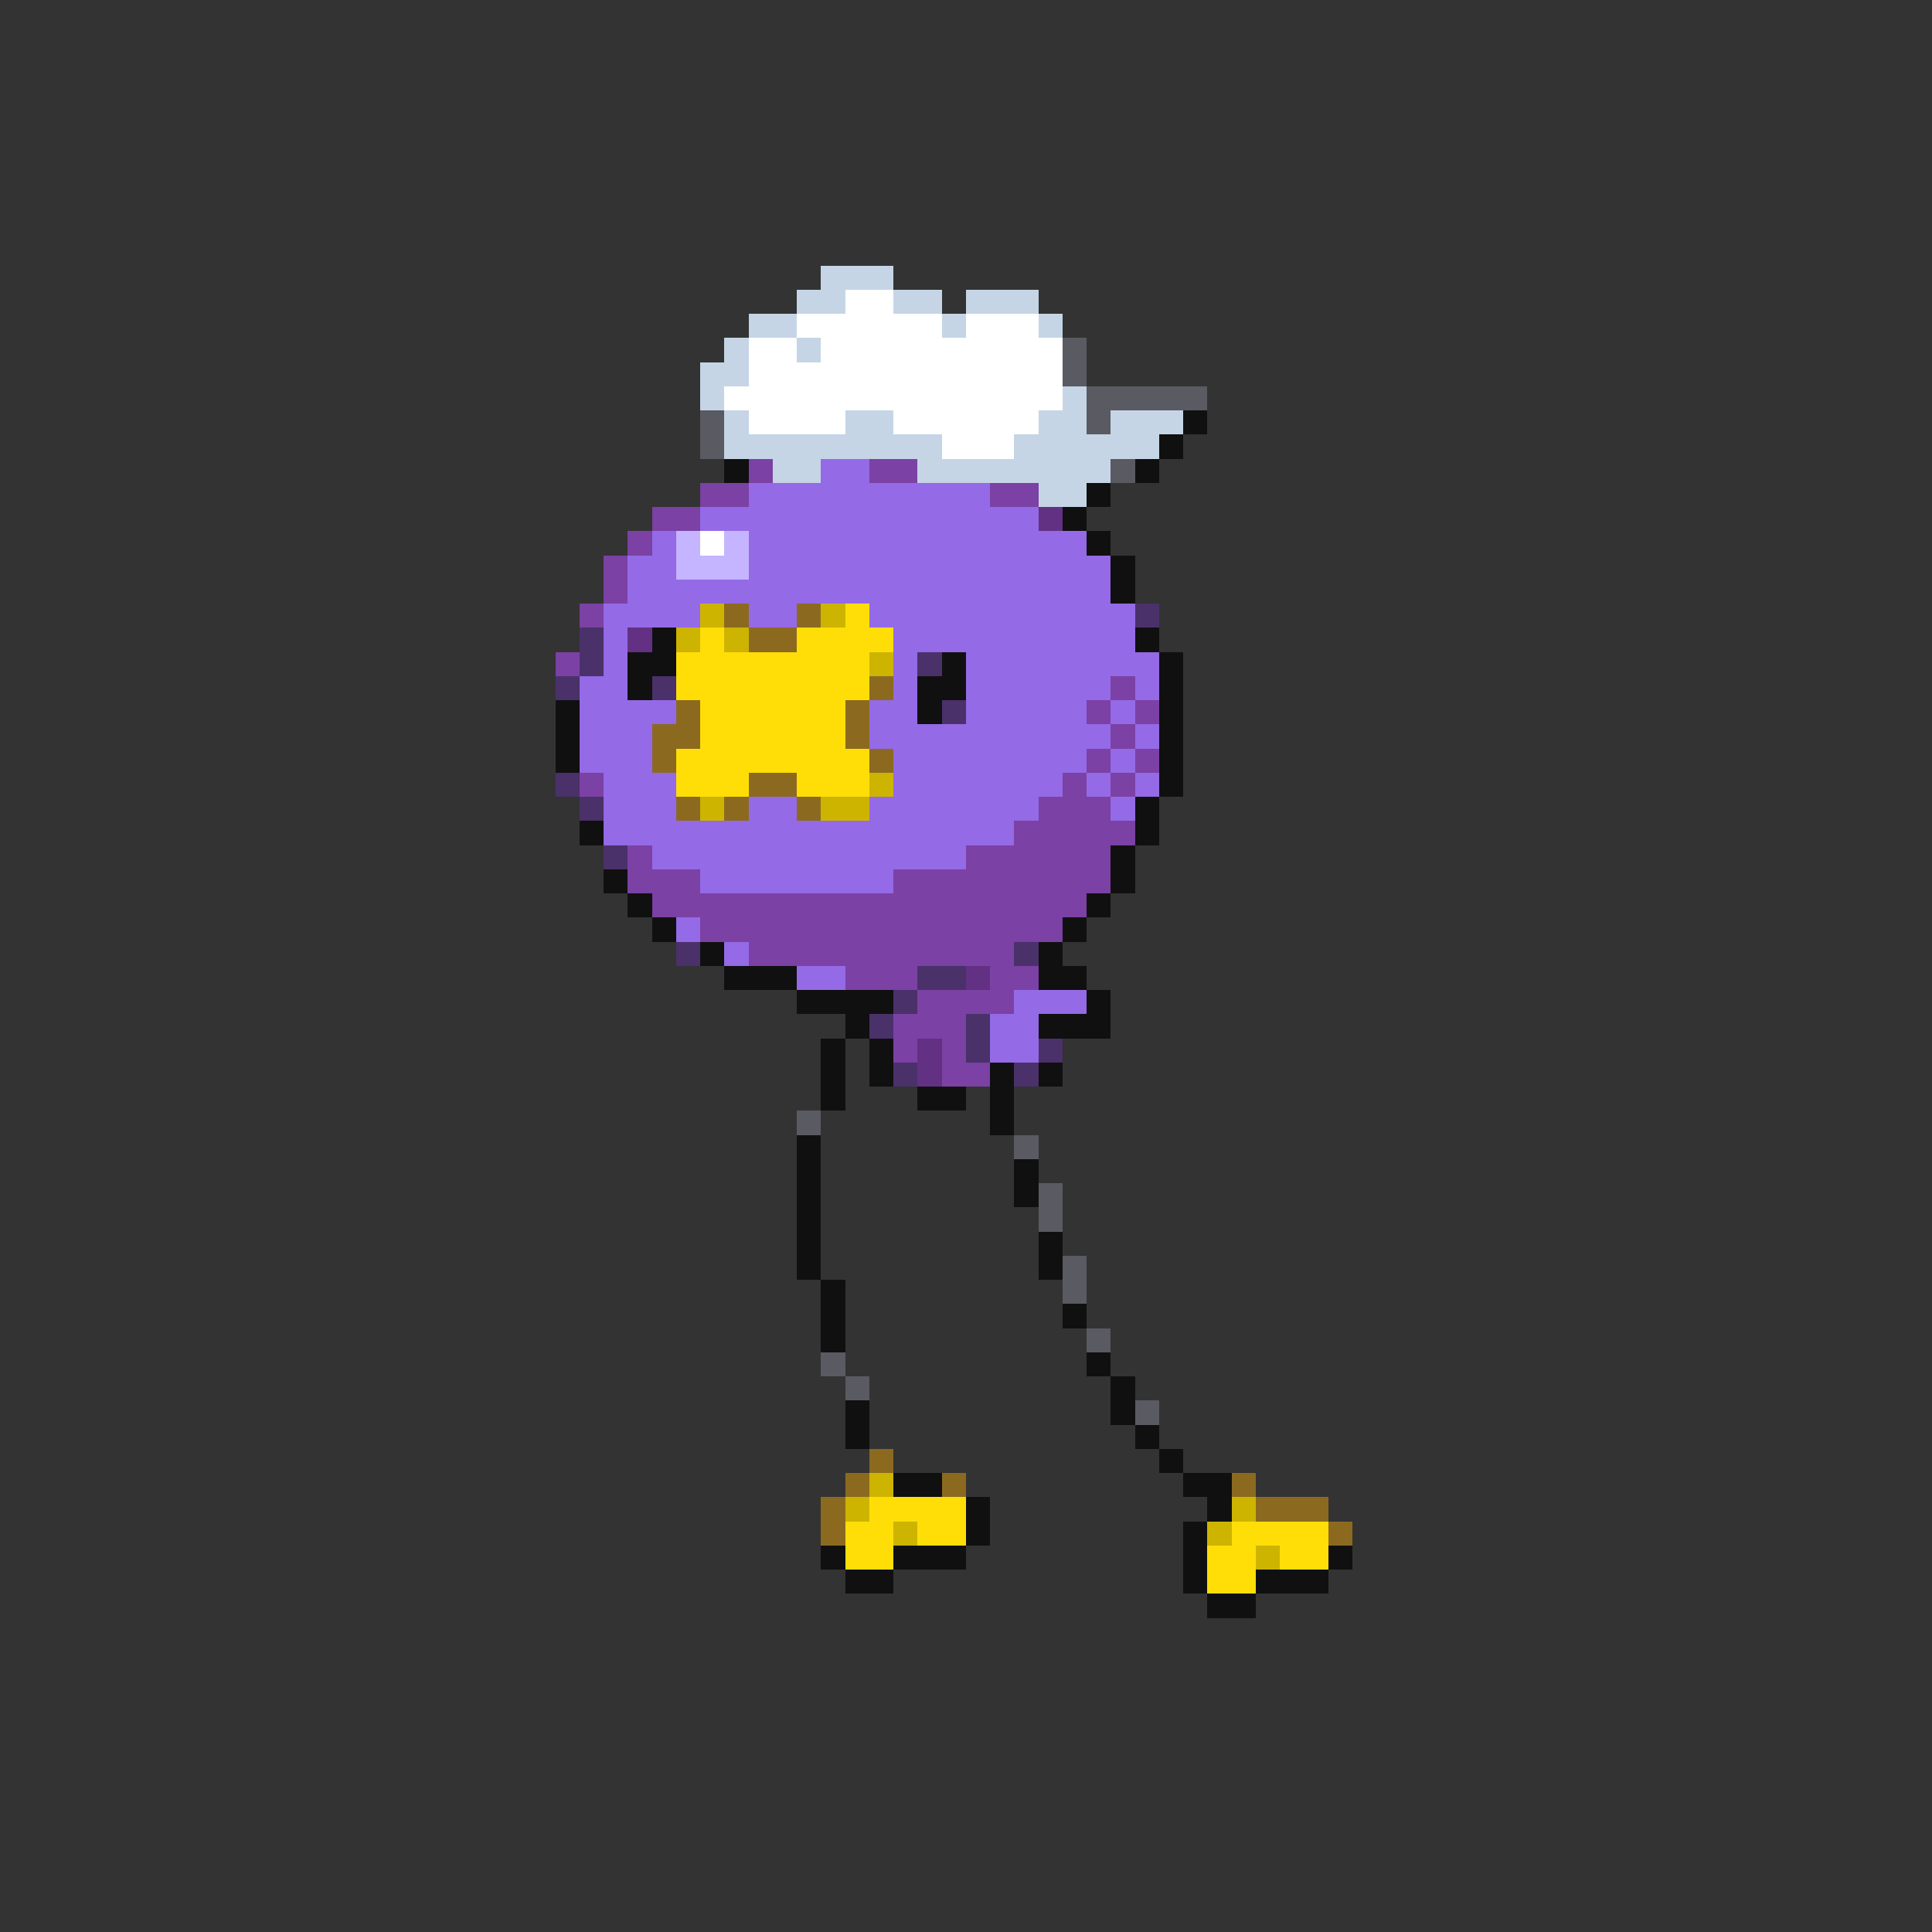 <svg xmlns="http://www.w3.org/2000/svg" viewBox="0 -0.5 80 80" shape-rendering="crispEdges">
<rect x="0" y="-0.5" width="80" height="80" fill="#333333" stroke="none"/>
<path stroke="#c5d5e6" d="M34 11h3M33 12h2M37 12h2M40 12h3M31 13h2M39 13h1M43 13h1M30 14h1M33 14h1M29 15h2M29 16h1M44 16h1M30 17h1M35 17h2M43 17h2M46 17h3M30 18h9M42 18h6M32 19h2M38 19h8M43 20h2" />
<path stroke="#ffffff" d="M35 12h2M33 13h6M40 13h3M31 14h2M34 14h10M31 15h13M30 16h14M31 17h4M37 17h6M39 18h3M29 22h1" />
<path stroke="#5a5a62" d="M44 14h1M44 15h1M45 16h5M29 17h1M45 17h1M29 18h1M46 19h1M33 46h1M42 47h1M43 49h1M43 50h1M44 52h1M44 53h1M45 55h1M34 56h1M35 57h1M47 58h1" />
<path stroke="#101010" d="M49 17h1M48 18h1M30 19h1M47 19h1M45 20h1M44 21h1M45 22h1M46 23h1M46 24h1M27 26h1M47 26h1M26 27h2M39 27h1M48 27h1M26 28h1M38 28h2M48 28h1M23 29h1M38 29h1M48 29h1M23 30h1M48 30h1M23 31h1M48 31h1M48 32h1M47 33h1M24 34h1M47 34h1M46 35h1M25 36h1M46 36h1M26 37h1M45 37h1M27 38h1M44 38h1M29 39h1M43 39h1M30 40h3M43 40h2M33 41h4M45 41h1M35 42h1M43 42h3M34 43h1M36 43h1M34 44h1M36 44h1M41 44h1M43 44h1M34 45h1M38 45h2M41 45h1M41 46h1M33 47h1M33 48h1M42 48h1M33 49h1M42 49h1M33 50h1M33 51h1M43 51h1M33 52h1M43 52h1M34 53h1M34 54h1M44 54h1M34 55h1M45 56h1M46 57h1M35 58h1M46 58h1M35 59h1M47 59h1M48 60h1M37 61h2M49 61h2M40 62h1M50 62h1M40 63h1M49 63h1M34 64h1M37 64h3M49 64h1M55 64h1M35 65h2M49 65h1M52 65h3M50 66h2" />
<path stroke="#7b41a4" d="M31 19h1M36 19h2M29 20h2M41 20h2M27 21h2M26 22h1M25 23h1M25 24h1M24 25h1M23 27h1M46 28h1M45 29h1M47 29h1M46 30h1M45 31h1M47 31h1M24 32h1M44 32h1M46 32h1M43 33h3M42 34h5M26 35h1M40 35h6M26 36h3M37 36h9M27 37h18M29 38h15M31 39h11M35 40h3M41 40h2M38 41h4M37 42h3M37 43h1M39 43h1M39 44h2" />
<path stroke="#946ae6" d="M34 19h2M31 20h10M29 21h14M27 22h1M31 22h14M26 23h2M31 23h15M26 24h20M25 25h4M31 25h2M36 25h11M25 26h1M37 26h10M25 27h1M37 27h1M40 27h8M24 28h2M37 28h1M40 28h6M47 28h1M24 29h4M36 29h2M40 29h5M46 29h1M24 30h3M36 30h10M47 30h1M24 31h3M37 31h8M46 31h1M25 32h3M37 32h7M45 32h1M47 32h1M25 33h3M31 33h2M36 33h7M46 33h1M25 34h17M27 35h13M29 36h8M28 38h1M30 39h1M33 40h2M42 41h3M41 42h2M41 43h2" />
<path stroke="#623183" d="M43 21h1M26 26h1M40 40h1M38 43h1M38 44h1" />
<path stroke="#c5b4ff" d="M28 22h1M30 22h1M28 23h3" />
<path stroke="#cdb400" d="M29 25h1M34 25h1M28 26h1M30 26h1M36 27h1M36 32h1M29 33h1M34 33h2M36 61h1M35 62h1M51 62h1M37 63h1M50 63h1M52 64h1" />
<path stroke="#8b6a20" d="M30 25h1M33 25h1M31 26h2M36 28h1M28 29h1M35 29h1M27 30h2M35 30h1M27 31h1M36 31h1M31 32h2M28 33h1M30 33h1M33 33h1M36 60h1M35 61h1M39 61h1M51 61h1M34 62h1M52 62h3M34 63h1M55 63h1" />
<path stroke="#ffde08" d="M35 25h1M29 26h1M33 26h4M28 27h8M28 28h8M29 29h6M29 30h6M28 31h8M28 32h3M33 32h3M36 62h4M35 63h2M38 63h2M51 63h4M35 64h2M50 64h2M53 64h2M50 65h2" />
<path stroke="#4a316a" d="M47 25h1M24 26h1M24 27h1M38 27h1M23 28h1M27 28h1M39 29h1M23 32h1M24 33h1M25 35h1M28 39h1M42 39h1M38 40h2M37 41h1M36 42h1M40 42h1M40 43h1M43 43h1M37 44h1M42 44h1" />
</svg>